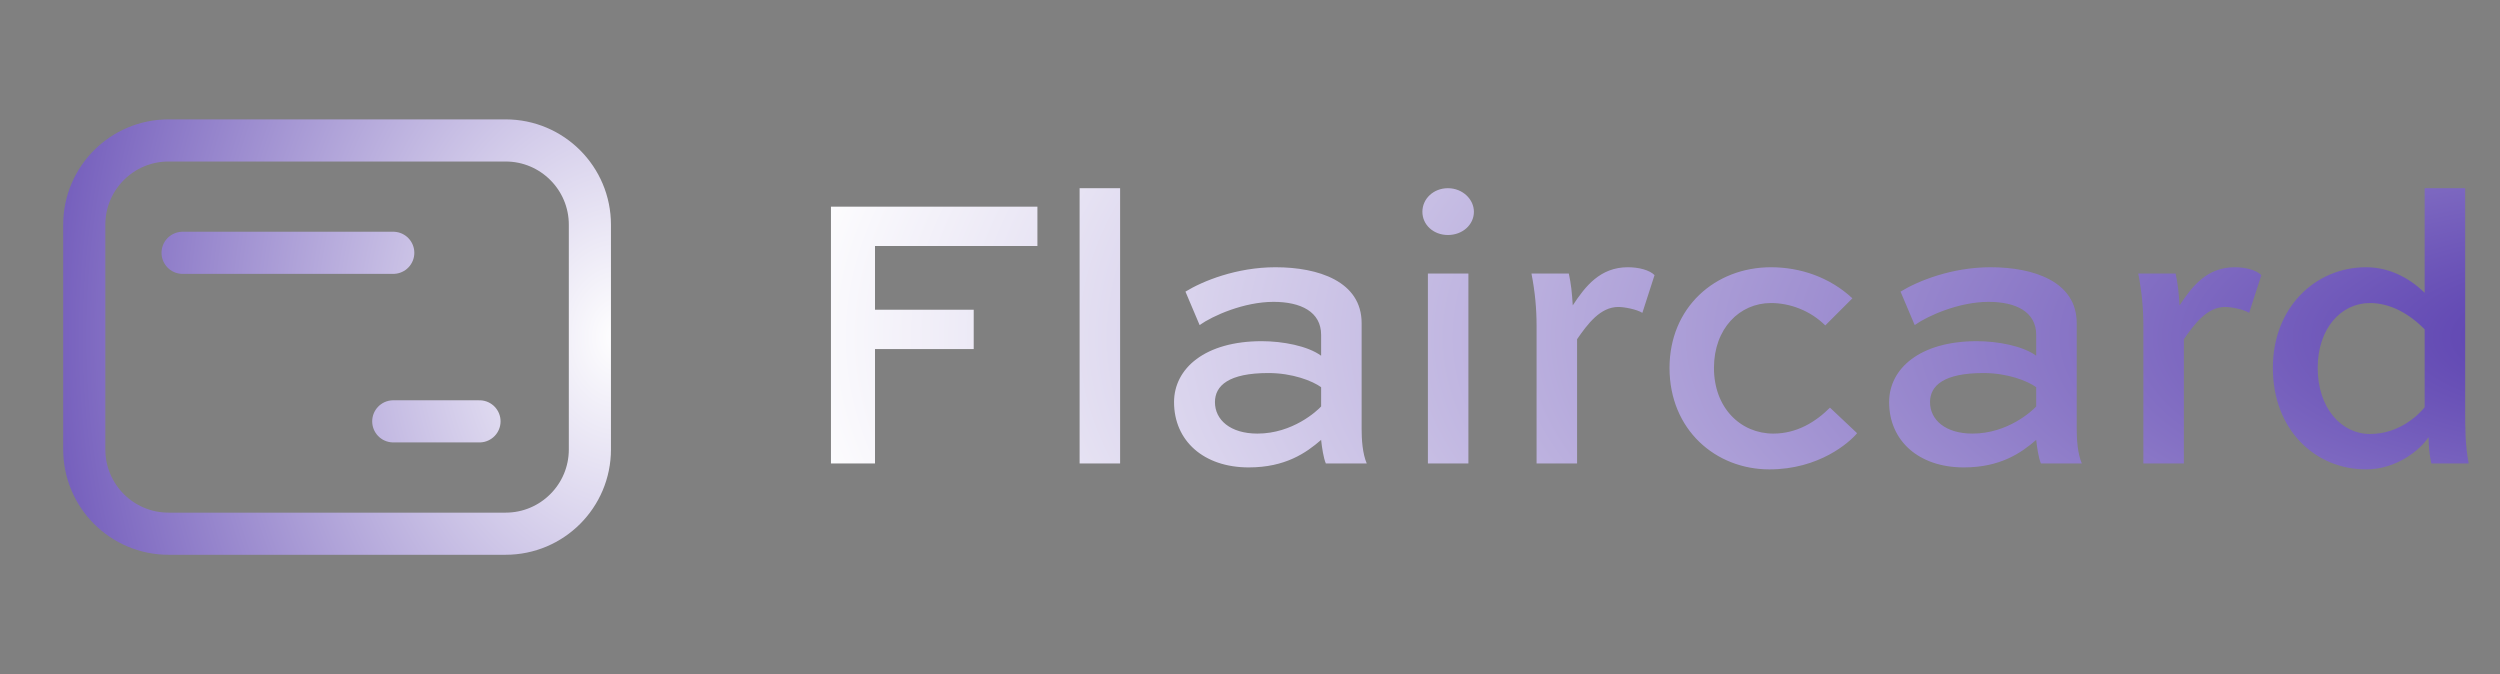 <svg width="89" height="24" viewBox="0 0 89 24" fill="none" xmlns="http://www.w3.org/2000/svg">
<rect x="0" y="0" width="89" height="24" fill="#808080" stroke="none"/>
<path d="M6.5 9H14M17.07 15H14M18 19H6C4.343 19 3 17.657 3 16V8C3 6.343 4.343 5 6 5H18C19.657 5 21 6.343 21 8V16C21 17.657 19.657 19 18 19Z" stroke="url(#paint0_radial_5800_10995)" stroke-width="1.5" stroke-linecap="round" stroke-linejoin="round"/>
<path d="M31.15 16.5H29.582V7.358H36.932V8.758H31.15V11.026H34.664V12.426H31.15V16.5ZM39.876 16.5H38.434V6.7H39.876V16.5ZM42.706 11.572L42.202 10.382C42.818 10.004 44.022 9.514 45.408 9.514C46.934 9.514 48.474 10.018 48.474 11.502V15.282C48.474 15.632 48.502 16.136 48.656 16.5H47.2C47.116 16.304 47.06 15.926 47.032 15.66C46.5 16.122 45.758 16.64 44.456 16.64C42.846 16.64 41.796 15.688 41.796 14.316C41.796 13.112 42.902 12.146 44.918 12.146C45.66 12.146 46.556 12.314 47.032 12.664V11.922C47.032 11.096 46.304 10.746 45.338 10.746C44.288 10.746 43.182 11.236 42.706 11.572ZM44.764 15.436C46.024 15.436 46.892 14.624 47.032 14.47V13.784C46.724 13.56 46.01 13.28 45.156 13.28C43.742 13.28 43.252 13.728 43.252 14.316C43.252 14.946 43.798 15.436 44.764 15.436ZM52.275 16.5H50.833V9.738H52.275V16.5ZM50.637 7.54C50.637 7.078 51.029 6.7 51.547 6.7C52.065 6.7 52.471 7.092 52.471 7.54C52.471 8.002 52.065 8.366 51.547 8.366C51.029 8.366 50.637 8.002 50.637 7.54ZM57.614 10.928C56.97 10.928 56.522 11.53 56.144 12.076V16.5H54.702V11.586C54.702 10.984 54.646 10.382 54.52 9.738H55.85C55.934 10.13 55.962 10.424 55.99 10.872C56.438 10.186 56.97 9.514 57.95 9.514C58.342 9.514 58.72 9.612 58.902 9.794L58.468 11.138C58.272 11.012 57.824 10.928 57.614 10.928ZM65.945 10.62L64.979 11.586C64.447 11.054 63.719 10.788 63.047 10.788C61.927 10.788 61.017 11.698 61.017 13.098C61.017 14.526 61.969 15.436 63.131 15.436C63.971 15.436 64.643 15.016 65.147 14.512L66.113 15.422C65.833 15.758 64.755 16.71 62.991 16.71C61.073 16.71 59.435 15.296 59.435 13.098C59.435 10.942 61.059 9.514 63.047 9.514C64.083 9.514 65.133 9.864 65.945 10.62ZM68.163 11.572L67.659 10.382C68.275 10.004 69.479 9.514 70.865 9.514C72.391 9.514 73.931 10.018 73.931 11.502V15.282C73.931 15.632 73.959 16.136 74.113 16.5H72.657C72.573 16.304 72.517 15.926 72.489 15.66C71.957 16.122 71.215 16.64 69.913 16.64C68.303 16.64 67.253 15.688 67.253 14.316C67.253 13.112 68.359 12.146 70.375 12.146C71.117 12.146 72.013 12.314 72.489 12.664V11.922C72.489 11.096 71.761 10.746 70.795 10.746C69.745 10.746 68.639 11.236 68.163 11.572ZM70.221 15.436C71.481 15.436 72.349 14.624 72.489 14.47V13.784C72.181 13.56 71.467 13.28 70.613 13.28C69.199 13.28 68.709 13.728 68.709 14.316C68.709 14.946 69.255 15.436 70.221 15.436ZM79.216 10.928C78.572 10.928 78.124 11.53 77.746 12.076V16.5H76.304V11.586C76.304 10.984 76.248 10.382 76.122 9.738H77.452C77.536 10.13 77.564 10.424 77.592 10.872C78.04 10.186 78.572 9.514 79.552 9.514C79.944 9.514 80.322 9.612 80.504 9.794L80.07 11.138C79.874 11.012 79.426 10.928 79.216 10.928ZM87.886 16.5H86.556C86.486 16.206 86.458 15.856 86.458 15.562C86.164 16.01 85.324 16.71 84.232 16.71C82.412 16.71 80.914 15.296 80.914 13.098C80.914 10.942 82.426 9.514 84.232 9.514C84.988 9.514 85.716 9.836 86.318 10.424V6.7H87.76V14.638C87.76 15.226 87.76 15.856 87.886 16.5ZM84.372 10.788C83.336 10.788 82.51 11.698 82.51 13.098C82.51 14.526 83.35 15.45 84.372 15.45C85.408 15.45 86.094 14.778 86.318 14.498V11.726C85.758 11.152 85.072 10.788 84.372 10.788Z" fill="url(#paint1_radial_5800_10995)"/>
<defs>
<radialGradient id="paint0_radial_5800_10995" cx="0" cy="0" r="1" gradientUnits="userSpaceOnUse" gradientTransform="translate(22 12) rotate(-180) scale(24.5 31.5)">
<stop stop-color="white"/>
<stop offset="1" stop-color="#573CAE"/>
</radialGradient>
<radialGradient id="paint1_radial_5800_10995" cx="0" cy="0" r="1" gradientUnits="userSpaceOnUse" gradientTransform="translate(92 12) rotate(180) scale(64 25.616)">
<stop stop-color="#573CAE"/>
<stop offset="1" stop-color="white"/>
</radialGradient>
</defs>
</svg>
